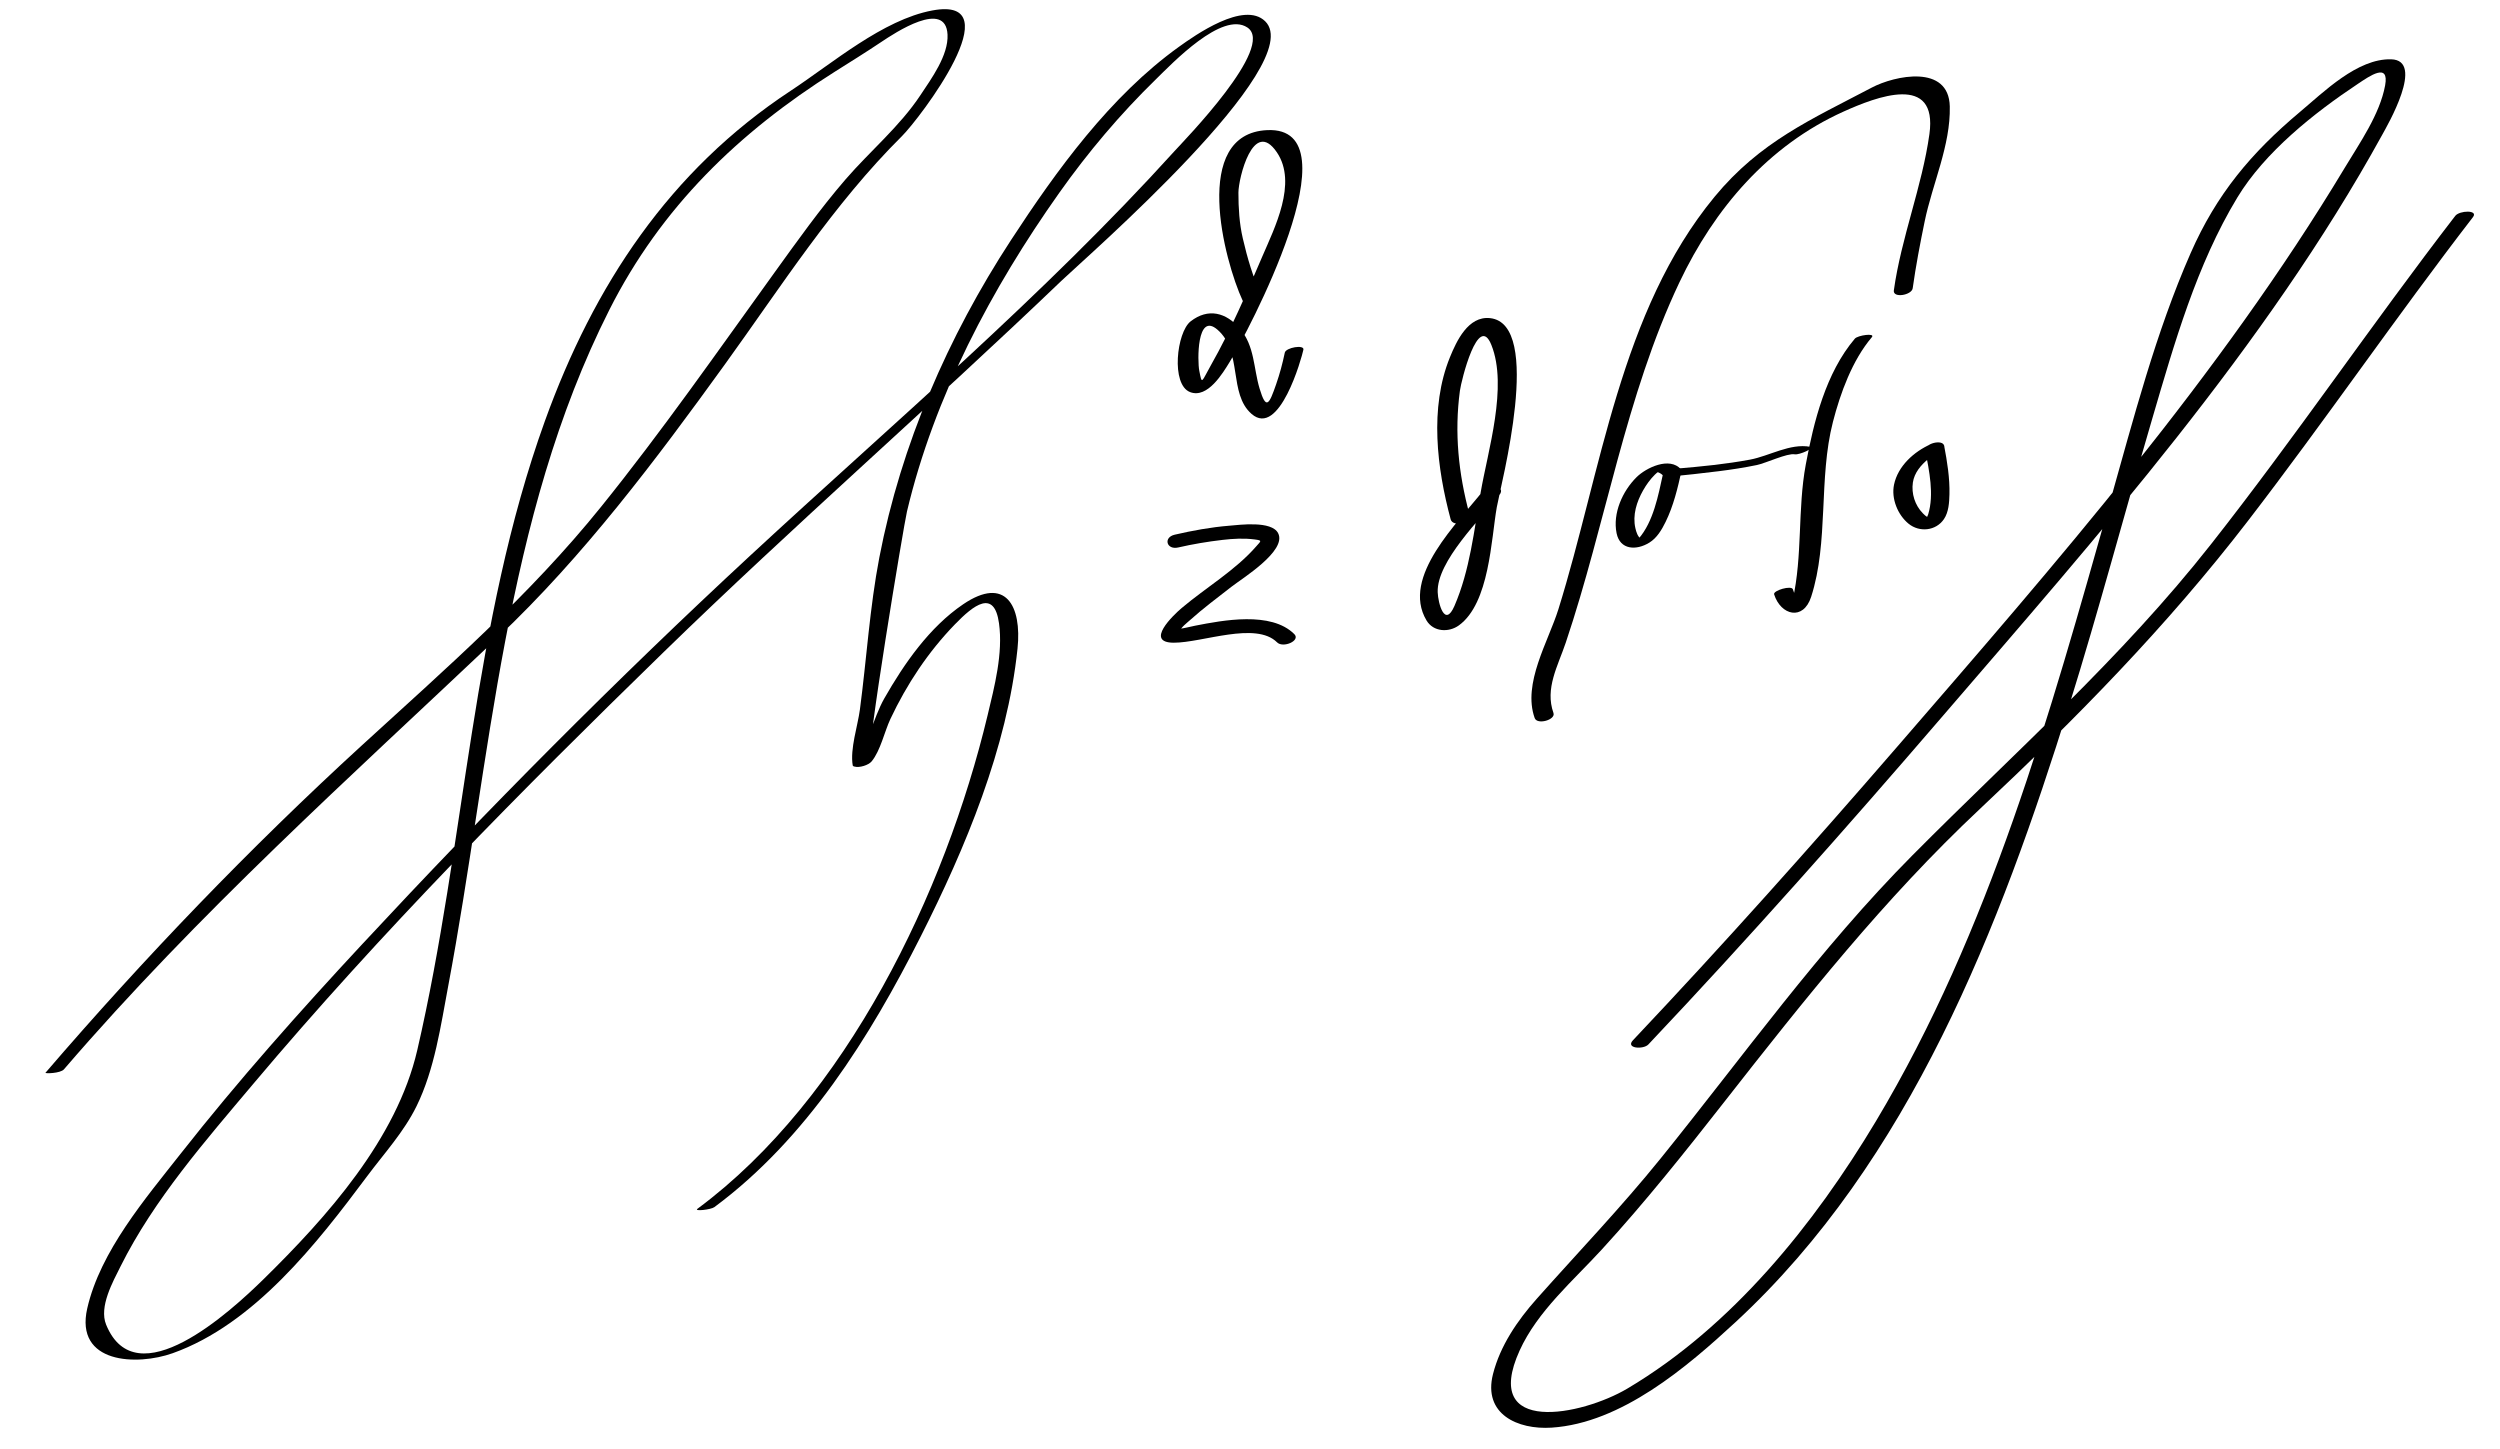 <?xml version="1.0" encoding="UTF-8"?>
<svg version="1.1" xmlns="http://www.w3.org/2000/svg" width="257" height="149" >
<path d="M6.576,109.925c13.773-16.021,29.292-29.917,44.593-44.396c8.844-8.369,16.233-18.22,23.341-28.059 c5.795-8.021,11.165-16.481,18.214-23.479c1.807-1.794,11.468-14.479,3.119-12.915C90.748,2.031,85.581,6.5,81.271,9.339 c-12.452,8.202-20.227,20.003-25.25,33.926c-7.507,20.805-8.167,43.278-13.127,64.695c-2.118,9.147-9.313,17.17-15.796,23.536 c-3.417,3.355-13.104,12.229-16.188,4.68c-0.752-1.843,0.7-4.423,1.493-6.014c3.418-6.848,8.728-12.91,13.62-18.724 C39.16,95.832,53.609,81.264,68.218,67.042c13.374-13.019,27.449-25.293,40.926-38.204c2.438-2.336,25.403-22.278,20.913-26.654 c-2.179-2.124-7.222,1.451-8.854,2.622c-7.067,5.07-12.598,12.709-17.287,19.898c-6.456,9.896-11.282,20.984-13.52,32.604 c-0.991,5.146-1.309,10.442-1.998,15.637c-0.223,1.682-1.029,4.047-0.736,5.754c0.036,0.063,0.092,0.098,0.168,0.101 c0.009,0.003,0.018,0.006,0.027,0.008c0.486,0.141,1.429-0.149,1.748-0.537c0.911-1.105,1.322-3.072,1.929-4.361 c1.685-3.58,3.884-6.894,6.641-9.737c1.905-1.964,4.034-3.651,4.524-0.094c0.425,3.091-0.463,6.484-1.174,9.454 c-4.356,18.189-14.514,39.388-29.829,50.733c-0.381,0.283,1.383,0.091,1.741-0.174c9.465-7.014,15.987-17.477,21.221-27.841 c4.595-9.099,8.878-19.344,9.944-29.58c0.459-4.41-1.237-7.503-5.585-4.554c-3.467,2.352-6.076,6.108-8.116,9.691 c-1.147,2.016-1.74,5.05-3.198,6.817c0.583-0.179,1.166-0.358,1.749-0.537c-0.532-0.154,3.453-24.109,3.786-25.512 c2.804-11.81,8.684-22.907,15.658-32.758c2.949-4.166,6.262-8.086,9.915-11.651c1.697-1.657,6.833-7.065,9.422-5.339 c2.941,1.961-6.516,11.627-7.494,12.708C107.28,30.395,91.832,43.493,77.141,57.097C63.346,69.872,50.075,83.249,37.276,97.019 c-6.474,6.965-12.809,14.082-18.688,21.561c-3.627,4.614-8.275,10.042-9.619,15.921c-1.304,5.708,5.121,5.916,8.784,4.608 c8.393-2.996,14.858-11.318,19.98-18.184c1.761-2.359,3.788-4.558,5.092-7.22c1.857-3.792,2.481-8.247,3.253-12.351 c4.387-23.309,5.706-48.008,16.562-69.501c5.326-10.546,13.298-18.25,23.175-24.478c1.594-1.005,3.195-1.999,4.761-3.048 c1.426-0.955,6.651-4.419,6.83-0.771c0.105,2.137-1.676,4.549-2.779,6.216c-2.144,3.239-5.184,5.75-7.71,8.674 c-2.617,3.03-4.949,6.315-7.29,9.559c-5.849,8.106-11.557,16.301-17.833,24.088c-7.385,9.164-15.948,16.62-24.587,24.523 C25.717,87.132,14.83,98.468,4.674,110.281C4.593,110.375,6.207,110.355,6.576,109.925L6.576,109.925z"/>
<path d="M129.679,30.394c-0.872-1.884-1.456-3.88-1.921-5.898c-0.356-1.543-0.447-3.108-0.448-4.685 c-0.002-1.462,1.524-7.738,3.954-4.149c2.134,3.152-0.243,7.777-1.523,10.761c-1.611,3.756-3.224,7.535-5.244,11.094 c-1.016,1.789-0.915,2.1-1.213,0.583c-0.185-0.939-0.276-6.08,1.877-4.204c2.595,2.261,1.11,6.568,3.5,8.654 c2.857,2.495,5.15-5.74,5.329-6.603c0.113-0.547-1.804-0.224-1.914,0.308c-0.231,1.119-0.515,2.171-0.89,3.251 c-0.707,2.035-1.018,2.716-1.702,0.435c-0.631-2.103-0.497-4.365-2.017-6.153c-1.418-1.669-3.268-2.155-5.07-0.753 c-1.438,1.12-2.047,6.507-0.054,7.273c1.806,0.694,3.382-1.987,4.068-3.1c1.72-2.79,13.176-24.268,3.854-23.831 c-7.848,0.368-4.43,13.402-2.518,17.534C127.998,31.453,129.872,30.81,129.679,30.394L129.679,30.394z"/>
<path d="M121.116,56.281c1.505-0.347,3.031-0.601,4.565-0.78c1.097-0.128,2.206-0.19,3.304-0.045 c0.813,0.107,0.639,0.152,0.175,0.688c-2.144,2.474-5.187,4.251-7.676,6.355c-0.879,0.743-3.834,3.57-0.814,3.571 c2.943,0.001,8.43-2.213,10.615-0.034c0.617,0.615,2.444-0.175,1.77-0.849c-2.388-2.382-7.367-1.416-10.183-0.868 c-0.554,0.108-1.092,0.264-1.652,0.331c-0.636,0.075,0.177-0.109,0.021,0.282c0.18-0.454,0.736-0.861,1.084-1.176 c1.353-1.219,2.828-2.309,4.261-3.431c1.063-0.834,5.745-3.698,4.804-5.515c-0.675-1.303-3.966-0.852-5.048-0.764 c-1.869,0.152-3.75,0.498-5.577,0.919C119.555,55.243,119.92,56.557,121.116,56.281L121.116,56.281z"/>
<path d="M152.528,50.366c-2.565,3.291-8.559,8.928-5.882,13.417c0.705,1.183,2.287,1.26,3.328,0.506 c3.148-2.28,3.315-8.865,3.896-12.148c0.411-2.328,4.824-18.865-0.701-19.438c-2.244-0.232-3.439,2.362-4.119,4.031 c-2.118,5.202-1.33,11.404,0.077,16.651c0.229,0.857,2.161,0.339,1.932-0.518c-1.129-4.212-1.559-8.359-0.981-12.695 c0.142-1.065,1.884-8.095,3.237-4.708c1.712,4.283-0.372,10.891-1.106,15.173c-0.667,3.893-1.109,7.996-2.689,11.647 c-0.997,2.303-1.685-0.261-1.725-1.4c-0.113-3.184,4.47-7.594,6.339-9.993C154.881,49.931,153.043,49.705,152.528,50.366 L152.528,50.366z"/>
<path d="M196.625,29.636c0.322-2.301,0.759-4.583,1.227-6.857c0.802-3.904,2.677-7.833,2.586-11.839 c-0.099-4.365-5.657-3.179-8.021-1.935c-6.238,3.285-11.479,5.551-16.158,11.223c-9.726,11.789-11.643,28.239-16.05,42.385 c-1.036,3.327-3.71,7.647-2.445,11.201c0.261,0.735,2.18,0.179,1.932-0.518c-0.897-2.52,0.453-4.822,1.269-7.246 c4.117-12.242,6.132-25.327,11.683-37.032c3.597-7.583,9.131-14.059,16.855-17.541c3.397-1.532,9.713-3.978,8.841,2.305 c-0.746,5.376-2.894,10.622-3.657,16.07C194.57,30.682,196.524,30.349,196.625,29.636L196.625,29.636z"/>
<path d="M172.811,48.254c-1.17-1.35-3.6-0.166-4.576,0.804c-1.438,1.427-2.467,3.707-2.049,5.76 c0.351,1.719,2.025,1.791,3.363,0.967c0.785-0.483,1.275-1.319,1.671-2.125c0.806-1.639,1.247-3.465,1.635-5.24 c0.1-0.457-1.8-0.154-1.907,0.334c-0.471,2.152-0.982,4.88-2.483,6.606c-0.103,0.119-0.493,0.377-0.185,0.249 c0.183-0.076,0.58-0.111,0.606-0.105c-0.06-0.012-0.107-0.042-0.186-0.096c-0.349-0.241-0.492-0.716-0.582-1.107 c-0.309-1.343,0.131-2.72,0.789-3.883c0.335-0.592,0.731-1.146,1.215-1.625c0.128-0.127,0.275-0.258,0.435-0.345 c-0.037,0.021-0.494,0.024-0.255,0.066c0.26,0.045,0.518,0.206,0.691,0.406C171.314,49.291,173.124,48.615,172.811,48.254z"/>
<path d="M171.489,48.997c1.736-0.146,3.469-0.34,5.198-0.557c1.304-0.163,2.603-0.364,3.89-0.629 c0.97-0.2,3.16-1.248,3.923-1.108c0.47,0.086,2.15-0.669,1.58-0.773c-2.062-0.378-4.191,0.948-6.17,1.318 c-2.503,0.467-5.059,0.715-7.596,0.929C171.788,48.221,170.212,49.104,171.489,48.997L171.489,48.997z"/>
<path d="M190.679,34.813c-2.989,3.523-4.226,8.534-5.046,12.944c-0.855,4.603-0.312,9.373-1.35,13.936 c-0.173,0.763,0.947,0.958,0.344-0.286c-0.127-0.263-0.227-0.545-0.315-0.823c-0.141-0.442-2.06,0.116-1.932,0.518 c0.688,2.162,2.999,2.749,3.807,0.249c1.823-5.639,0.739-12.147,2.238-17.977c0.759-2.953,1.989-6.34,4.001-8.711 C192.816,34.204,190.974,34.466,190.679,34.813L190.679,34.813z"/>
<path d="M198.503,45.653c-1.743,0.768-3.396,2.251-3.797,4.169c-0.299,1.431,0.376,3.107,1.5,4.02 c1.113,0.904,2.804,0.742,3.632-0.478c0.487-0.718,0.545-1.708,0.565-2.543c0.042-1.674-0.231-3.353-0.543-4.991 c-0.137-0.718-2.075-0.238-1.932,0.518c0.39,2.049,0.915,4.467,0.29,6.526c-0.045,0.147-0.18,0.415-0.221,0.462 c-0.19,0.222,0.361-0.07,0.354-0.07c0.103,0.005-0.074-0.035-0.217-0.115c-0.179-0.1-0.325-0.24-0.468-0.386 c-0.812-0.829-1.189-2.024-1.023-3.164c0.146-1.001,0.831-1.799,1.585-2.42c0.371-0.307,0.751-0.521,1.058-0.657 c0.258-0.113,0.807-0.485,0.503-0.825C199.492,45.37,198.849,45.5,198.503,45.653z"/>
<path d="M169.453,107.37c10.321-10.92,20.297-22.181,30.095-33.57c16.084-18.698,33.382-38.201,45.322-59.903 c0.555-1.008,4.455-7.707,0.94-7.801c-3.471-0.093-6.943,3.371-9.377,5.412c-5.026,4.217-8.574,8.463-11.226,14.493 c-3.604,8.198-5.871,17.011-8.304,25.605c-6.179,21.831-12.314,44.021-24.051,63.643c-6.354,10.623-14.786,21.105-25.562,27.498 c-4.657,2.764-15.065,4.889-11.076-3.905c1.84-4.057,5.518-7.188,8.463-10.406c4.434-4.844,8.53-9.989,12.576-15.156 c8.243-10.528,16.465-20.907,26.24-30.084c9.954-9.344,19.252-18.807,27.601-29.654c7.9-10.266,15.219-20.963,23.127-31.223 c0.584-0.758-1.385-0.693-1.822-0.126c-8.554,11.099-16.419,22.709-25.085,33.725c-9.271,11.787-20.185,21.402-30.694,31.986 c-9.545,9.613-17.417,20.673-25.907,31.186c-4.046,5.01-8.472,9.629-12.744,14.435c-1.981,2.229-3.75,4.814-4.491,7.733 c-1.045,4.122,2.543,5.729,6.019,5.505c7.183-0.466,13.911-6.223,18.904-10.838c17.964-16.602,27.214-40.643,34.325-63.458 c3.042-9.764,5.658-19.654,8.536-29.467c2.263-7.716,4.542-15.766,8.734-22.693c2.832-4.678,7.884-8.687,12.392-11.685 c1.187-0.79,3.244-2.258,2.802,0.158c-0.546,2.98-2.622,5.926-4.148,8.466C228.199,38.62,211.322,57.94,195.05,76.745 c-8.857,10.235-17.88,20.351-27.178,30.189C167.06,107.792,168.941,107.912,169.453,107.37L169.453,107.37z"/>
</svg>